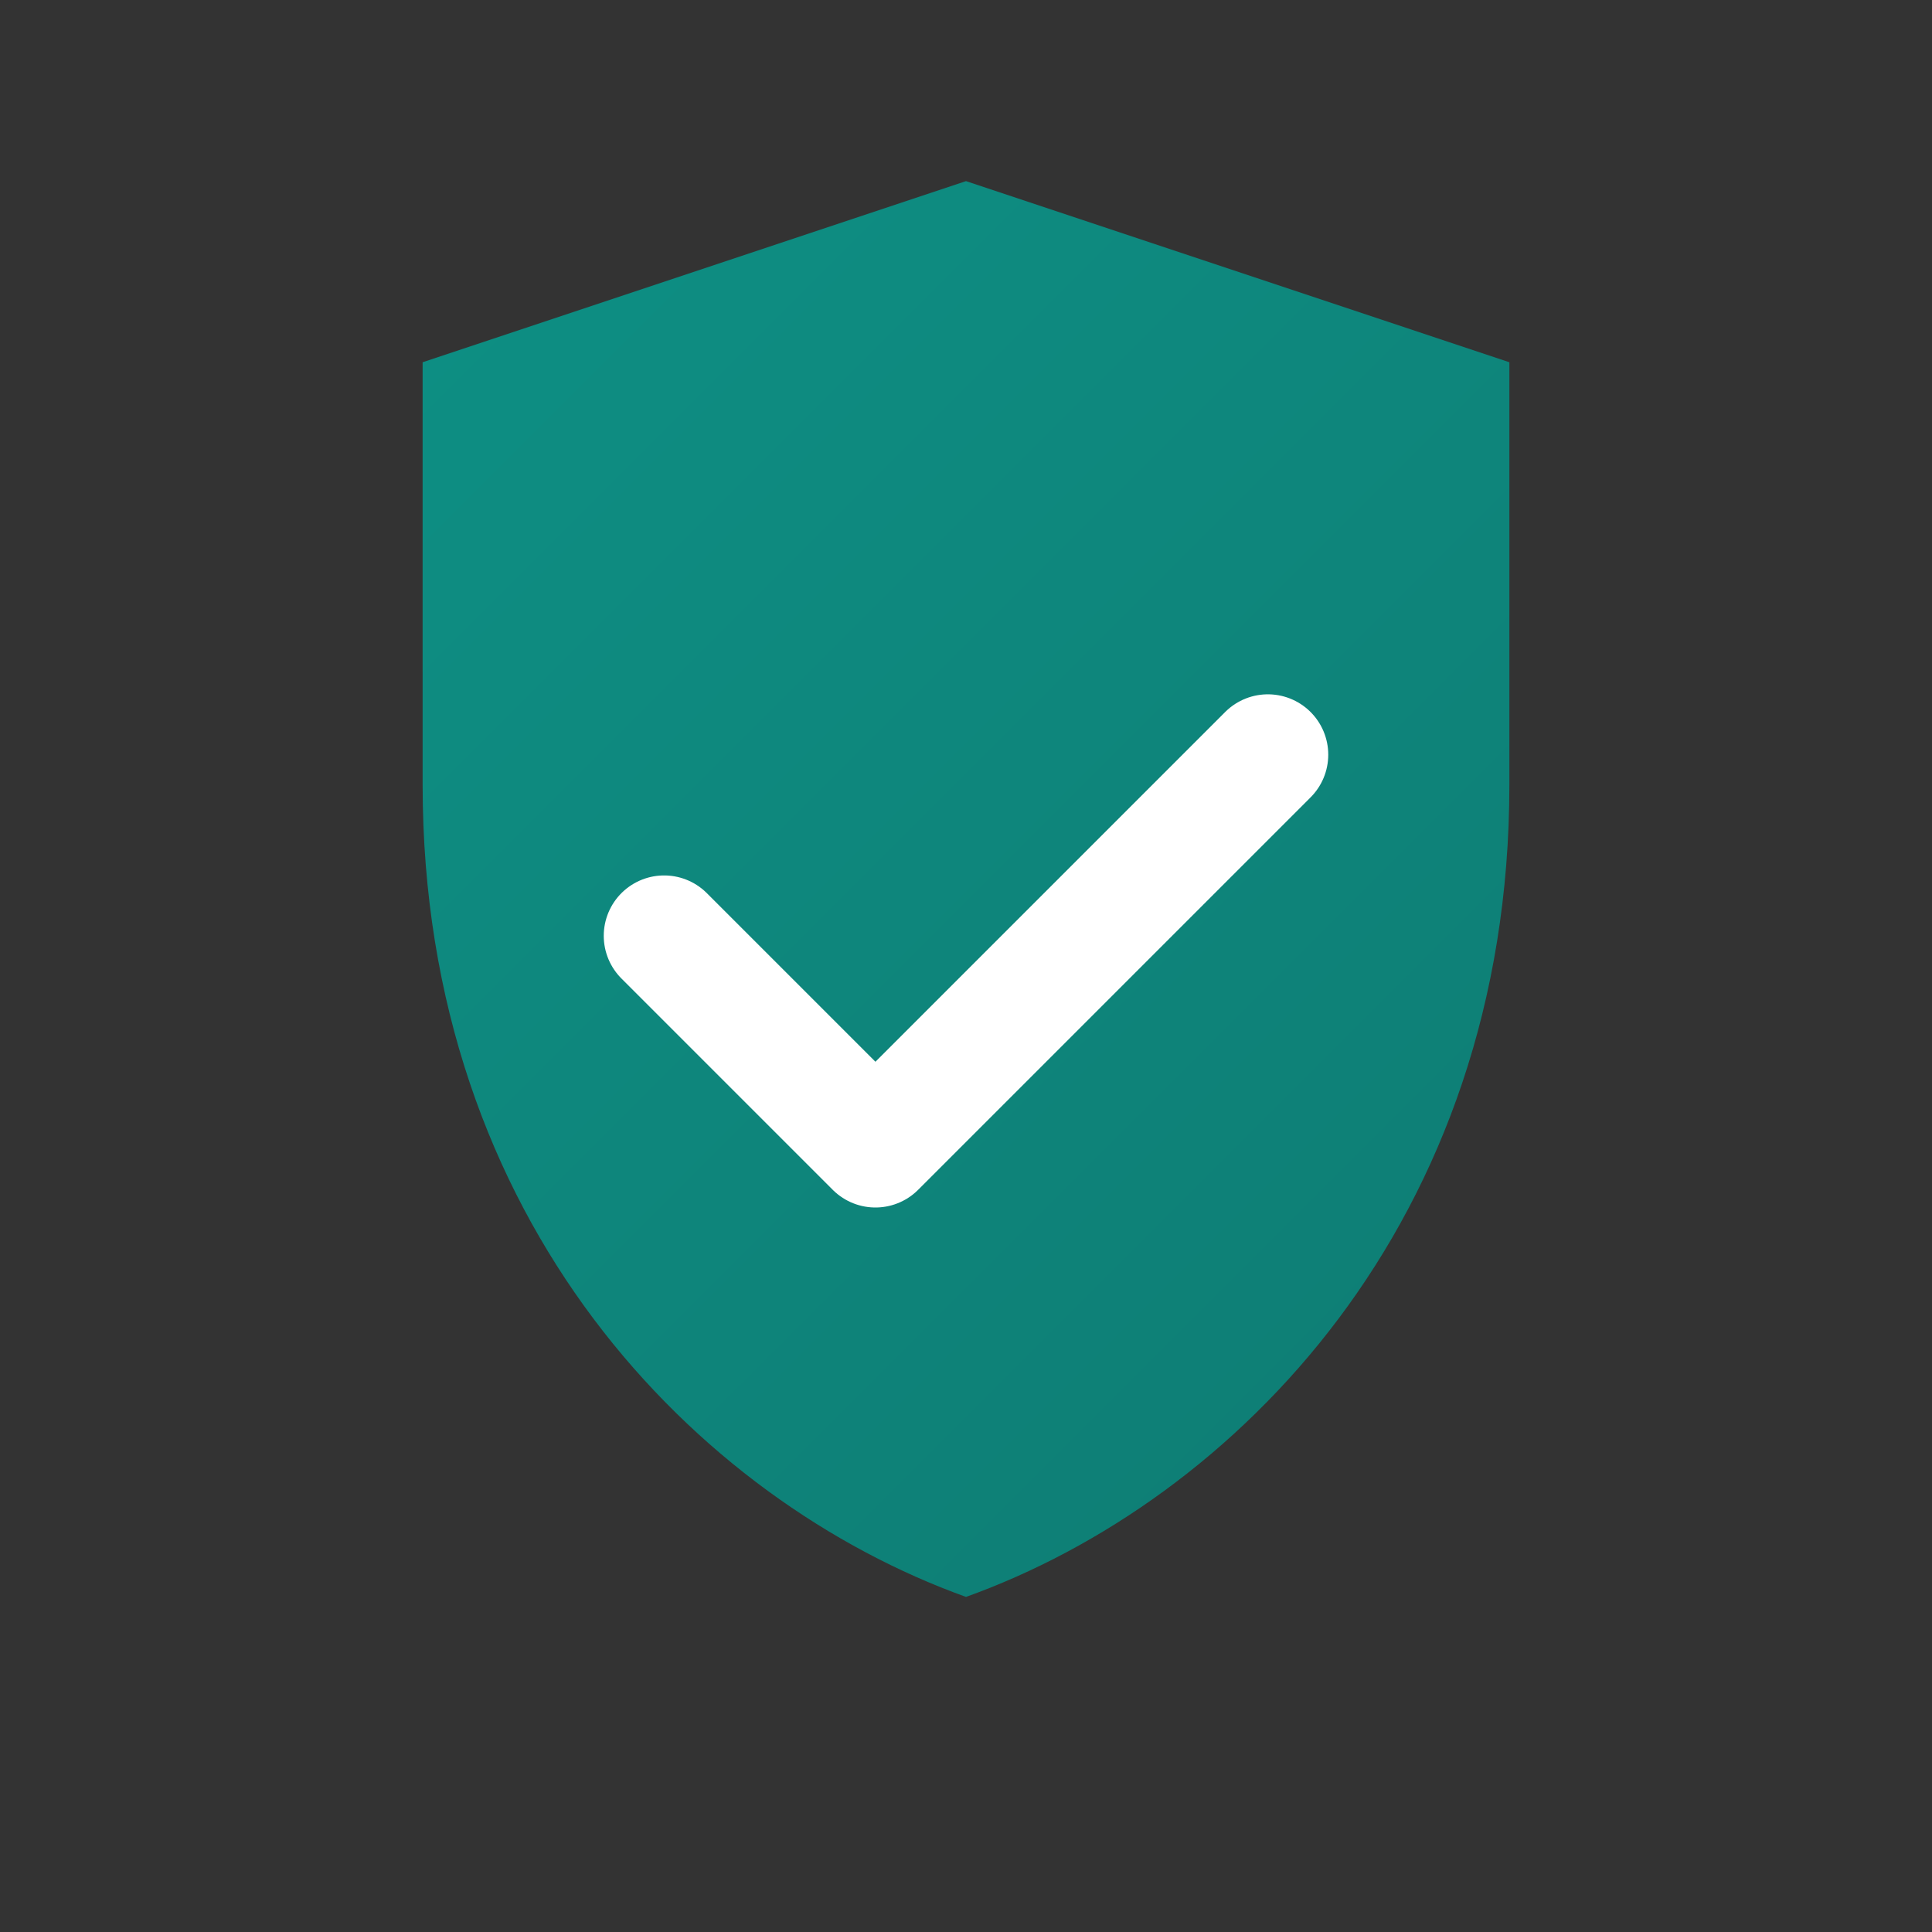 <svg width="28" height="28" viewBox="0 0 64 64" fill="none" xmlns="http://www.w3.org/2000/svg" role="img" aria-label="TradeSure logo">
  <rect x="0" y="0" width="64" height="64" fill="#333333" stroke="none"/>
  <defs>
    <linearGradient id="g" x1="0" y1="0" x2="64" y2="64" gradientUnits="userSpaceOnUse">
      <stop stop-color="#0d9488"/>
      <stop offset="1" stop-color="#0f766e"/>
    </linearGradient>
  </defs>
  <!-- Shield -->
  <path d="M32 6l18 6v14c0 14.5-9.1 23.7-18 26.9C23.1 49.7 14 40.5 14 26V12l18-6z" fill="url(#g)"/>
  <!-- Check -->
  <path d="M22 31l7 7 13-13" stroke="white" stroke-width="4" stroke-linecap="round" stroke-linejoin="round"/>
</svg>
